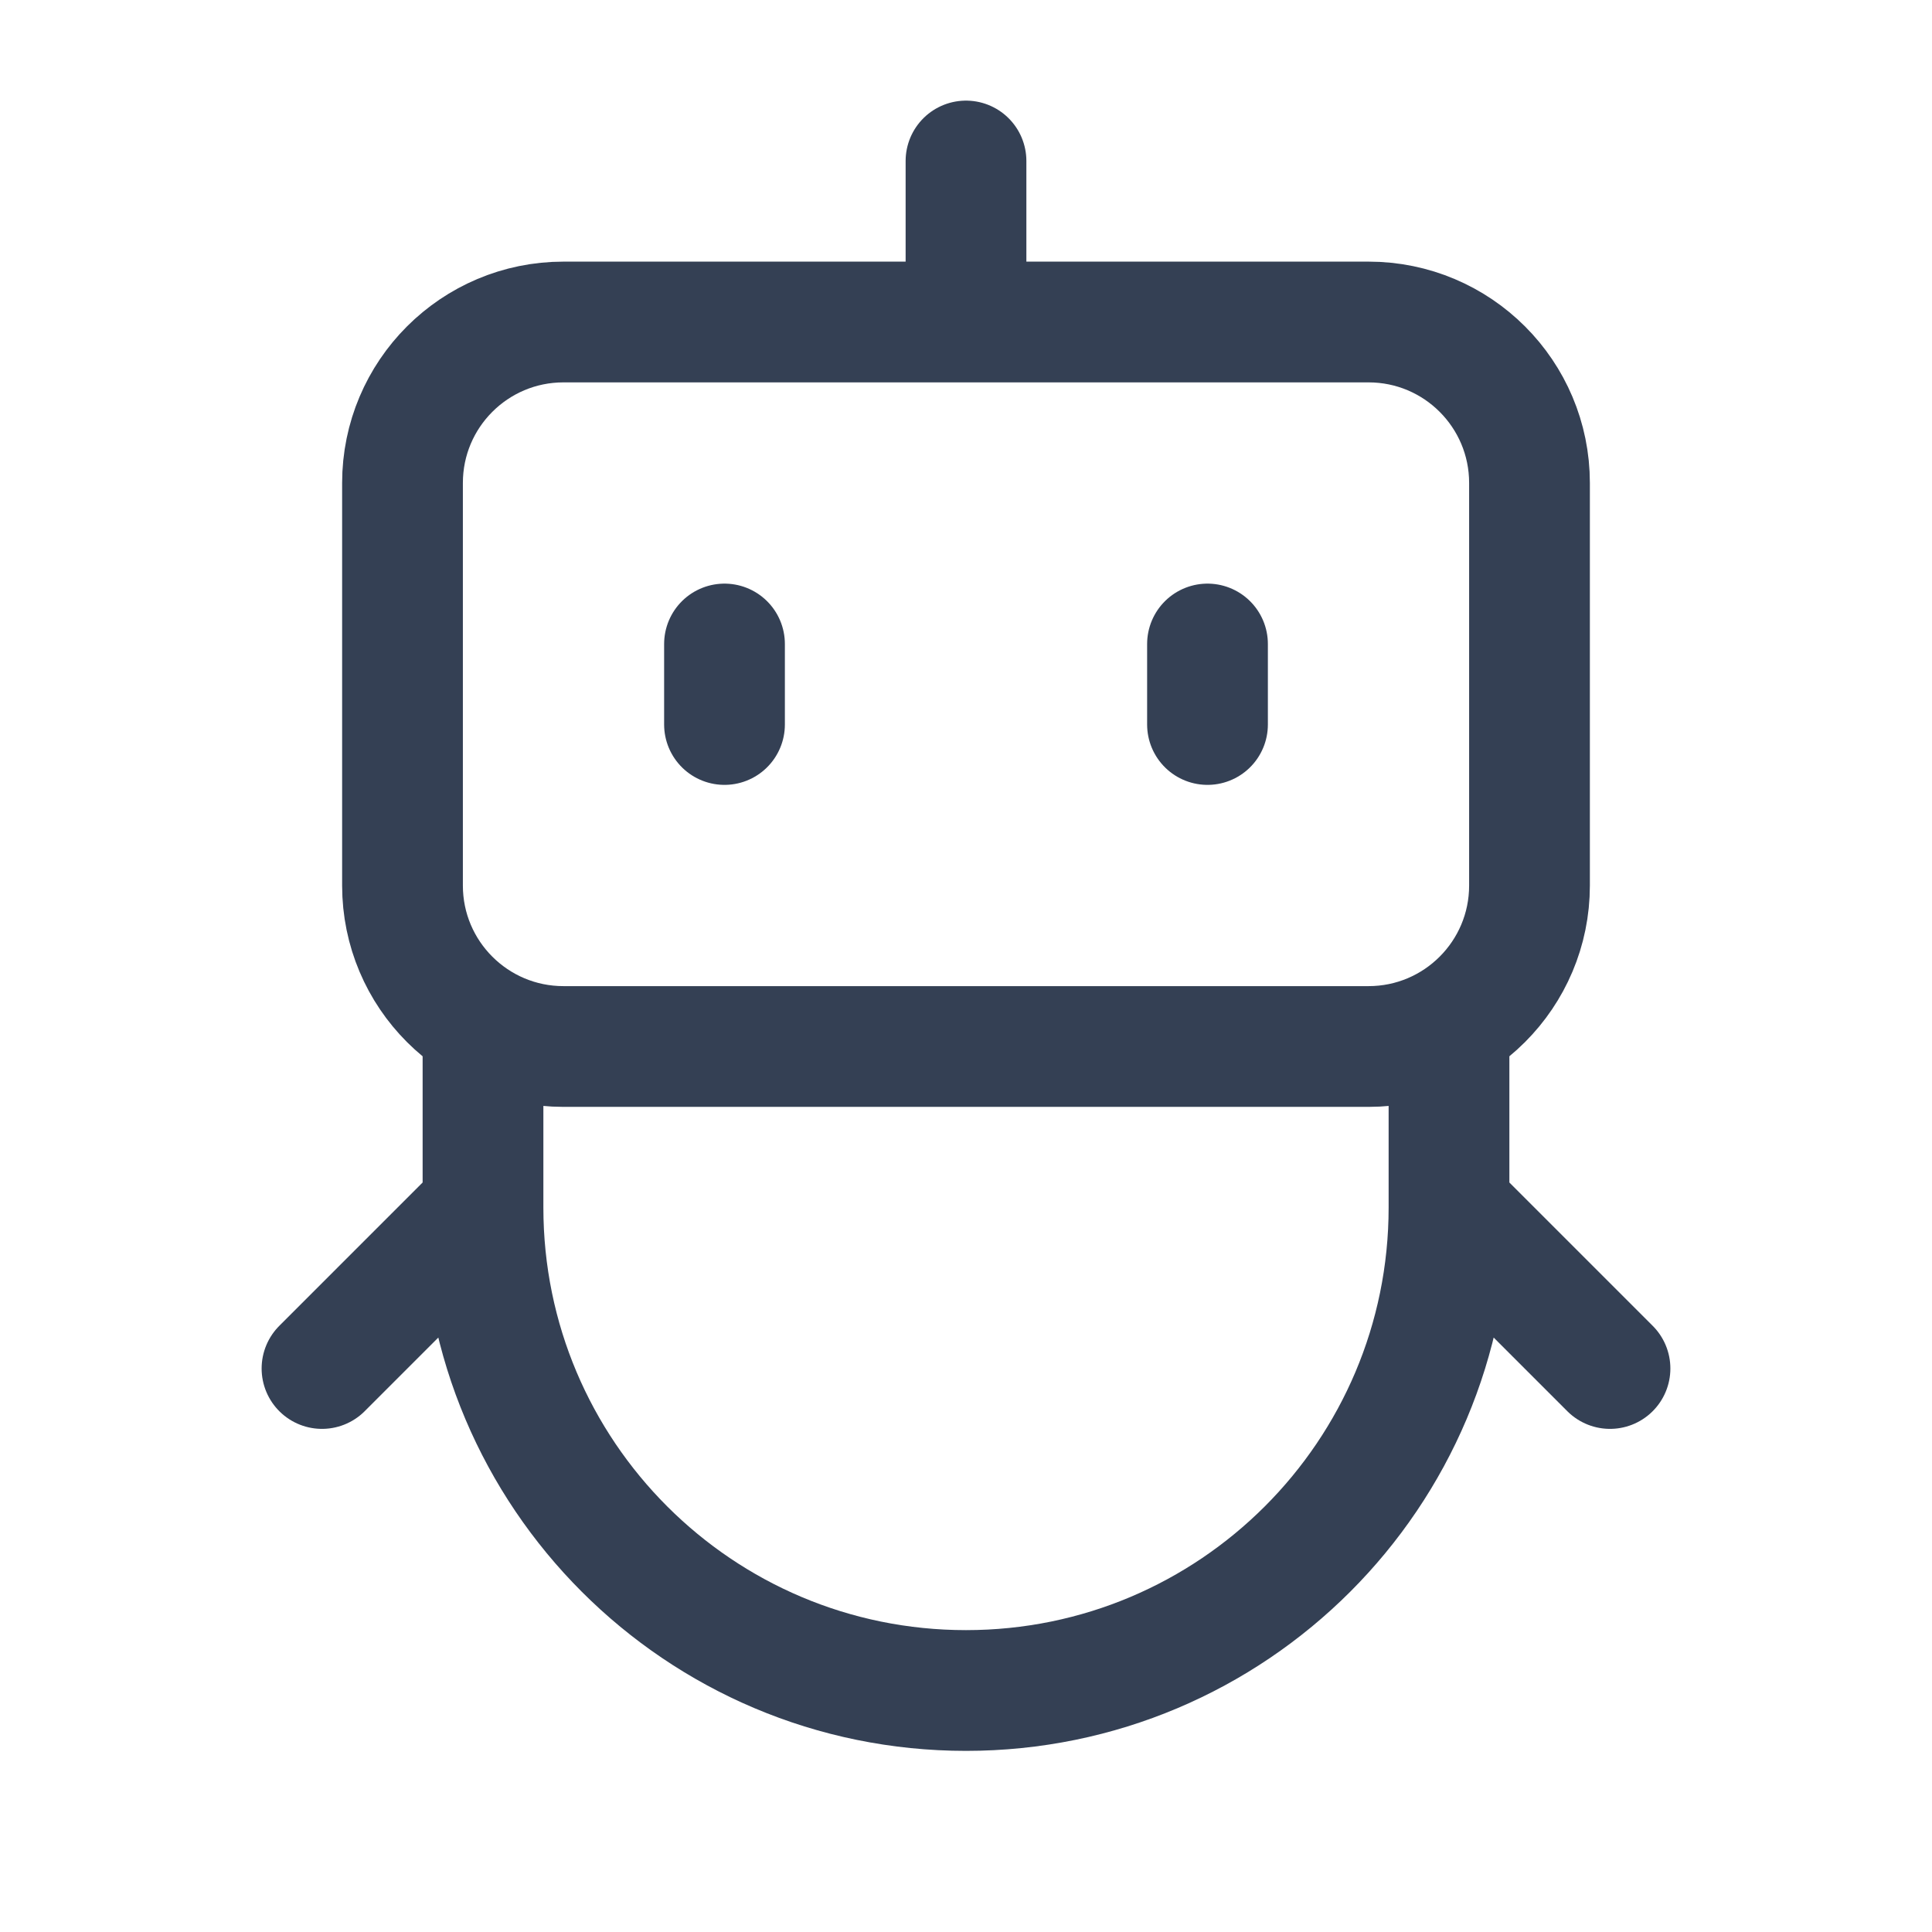 <svg width="24" height="24" viewBox="0 0 24 24" fill="none" xmlns="http://www.w3.org/2000/svg">
<g id="cute-robot">
<path id="Vector" d="M12 4H7C5.895 4 5 4.895 5 6V11C5 12.105 5.895 13 7 13H17C18.105 13 19 12.105 19 11V6C19 4.895 18.105 4 17 4H12ZM12 4V2M6 15L4 17M6 15C6 18.314 8.686 21 12 21C15.314 21 18 18.314 18 15M6 15V13M18 15L20 17M18 15V13M9 8V9M15 8V9" stroke="#344054" stroke-width="1.5" stroke-linecap="round" stroke-linejoin="round"/>
</g>
</svg>
